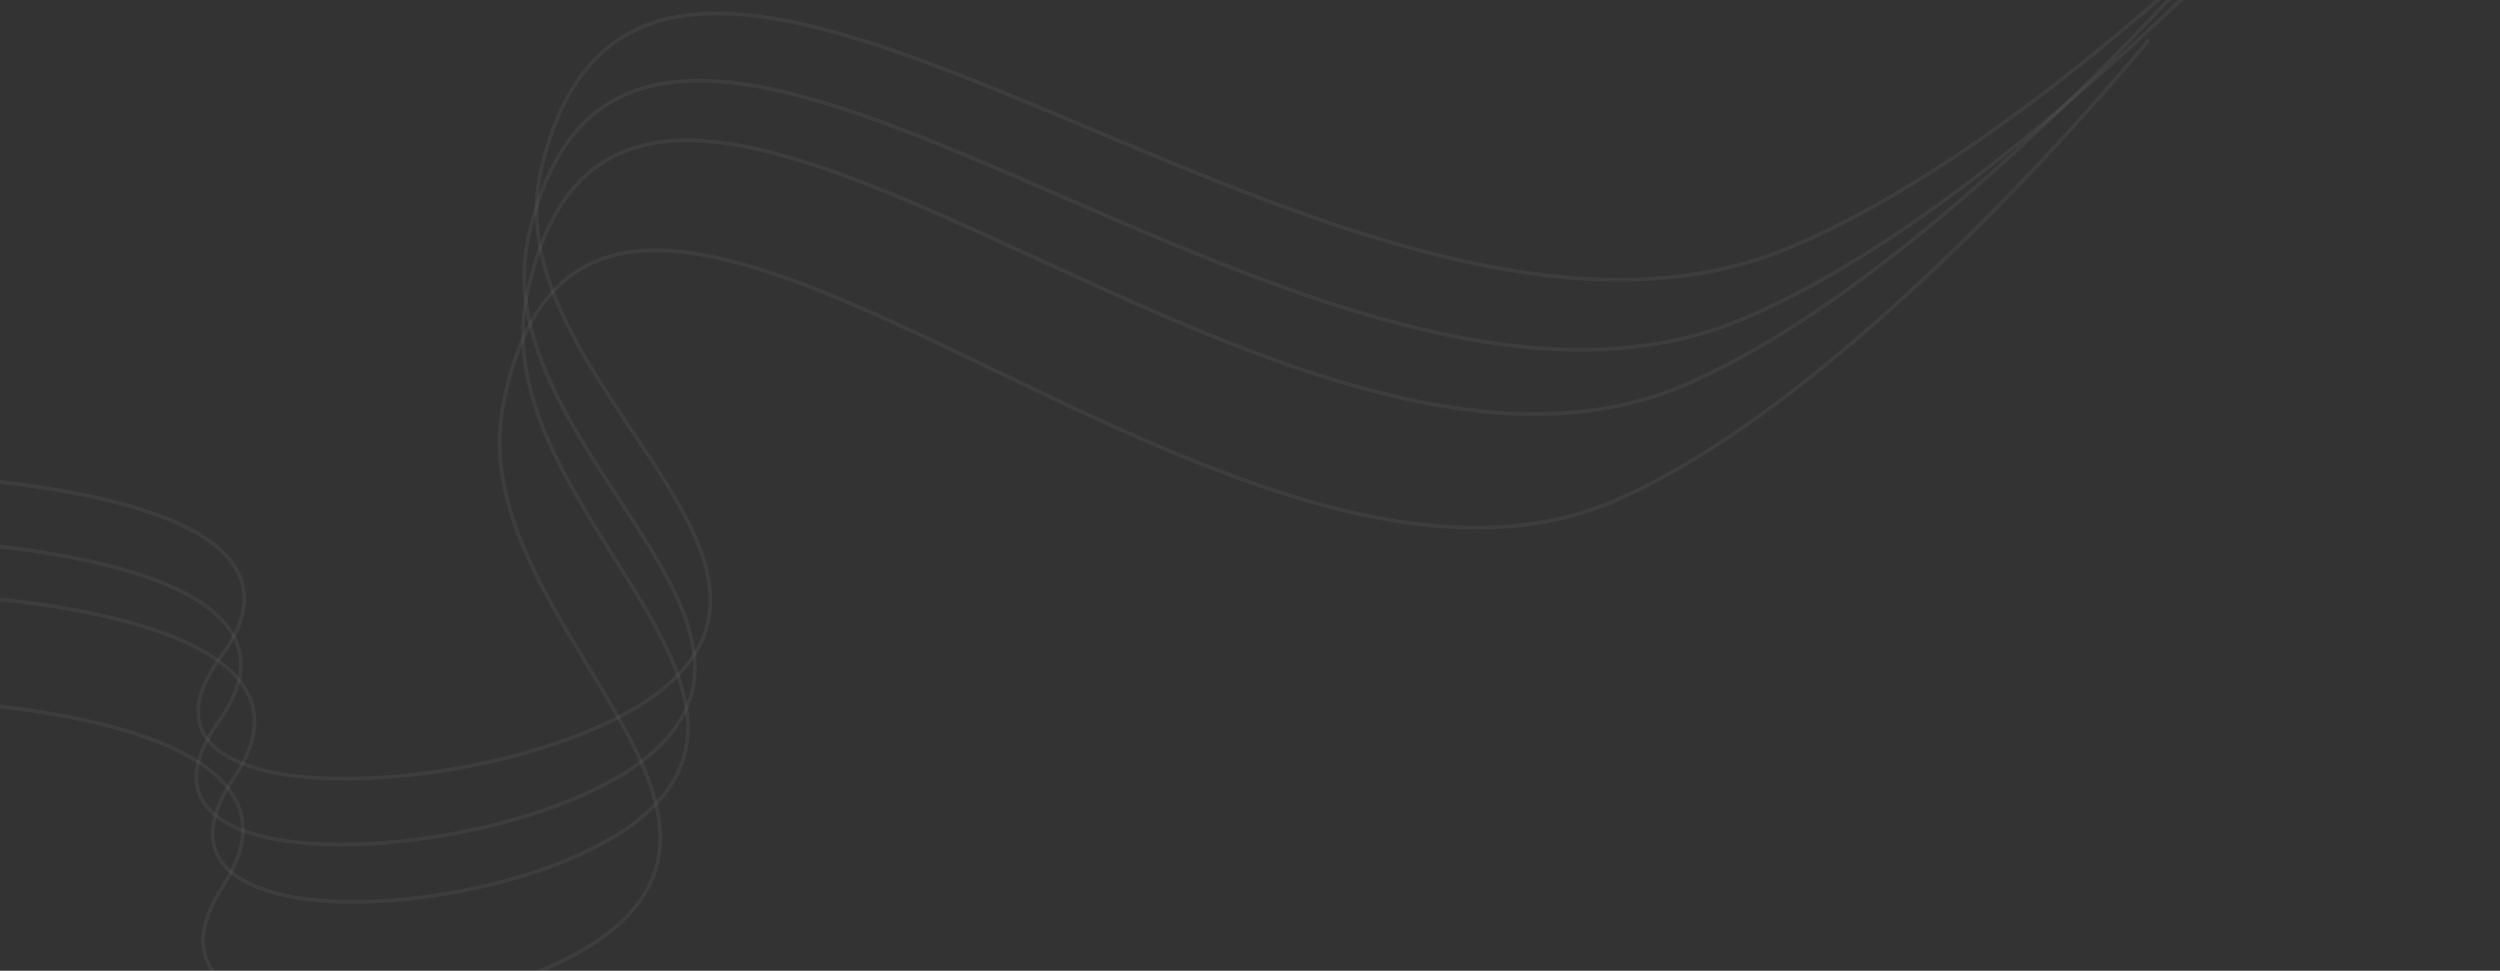 <svg width="1128" height="438" viewBox="0 0 1128 438" fill="none" xmlns="http://www.w3.org/2000/svg">
<rect x="0" y="0" width="1128" height="438" fill="#333333" stroke="none"/>
<path d="M969.229 18.355C969.229 18.355 841.259 175.764 730.468 225.152C549.66 305.751 268.013 -24.666 227.111 182.236C209.082 273.436 344.987 354.773 280.35 415.976C227.994 465.551 49.698 477.757 100.688 399.656C151.679 321.555 -33.032 316.126 -33.032 316.126" stroke="white" stroke-opacity="0.05" stroke-width="1.688" stroke-linecap="round"/>
<path d="M1009.32 -34.422C1009.32 -34.422 875.685 123.662 760.385 173.587C572.221 255.063 281.214 -74.238 237.778 132.965C218.633 224.298 359.414 305.054 291.999 366.588C237.391 416.432 52.15 429.465 105.47 351.086C158.791 272.708 -33.032 268.126 -33.032 268.126" stroke="white" stroke-opacity="0.05" stroke-width="1.688" stroke-linecap="round"/>
<path d="M1047.73 -65.4C1047.73 -65.4 906.837 93.549 785.772 144.161C588.199 226.757 285.22 -101.117 238.545 106.472C217.972 197.975 364.99 277.988 294.02 339.945C236.533 390.132 42.41 404.224 98.71 325.49C155.01 246.757 -45.908 243.259 -45.908 243.259" stroke="white" stroke-opacity="0.05" stroke-width="1.688" stroke-linecap="round"/>
<path d="M1075.46 -98.104C1075.46 -98.104 930.308 61.352 805.858 112.367C602.759 195.622 292.749 -131.414 244.172 76.402C222.76 168.005 373.441 247.581 300.384 309.787C241.206 360.176 41.867 374.888 99.917 295.947C157.967 217.005 -48.293 214.143 -48.293 214.143" stroke="white" stroke-opacity="0.05" stroke-width="1.688" stroke-linecap="round"/>
</svg>
